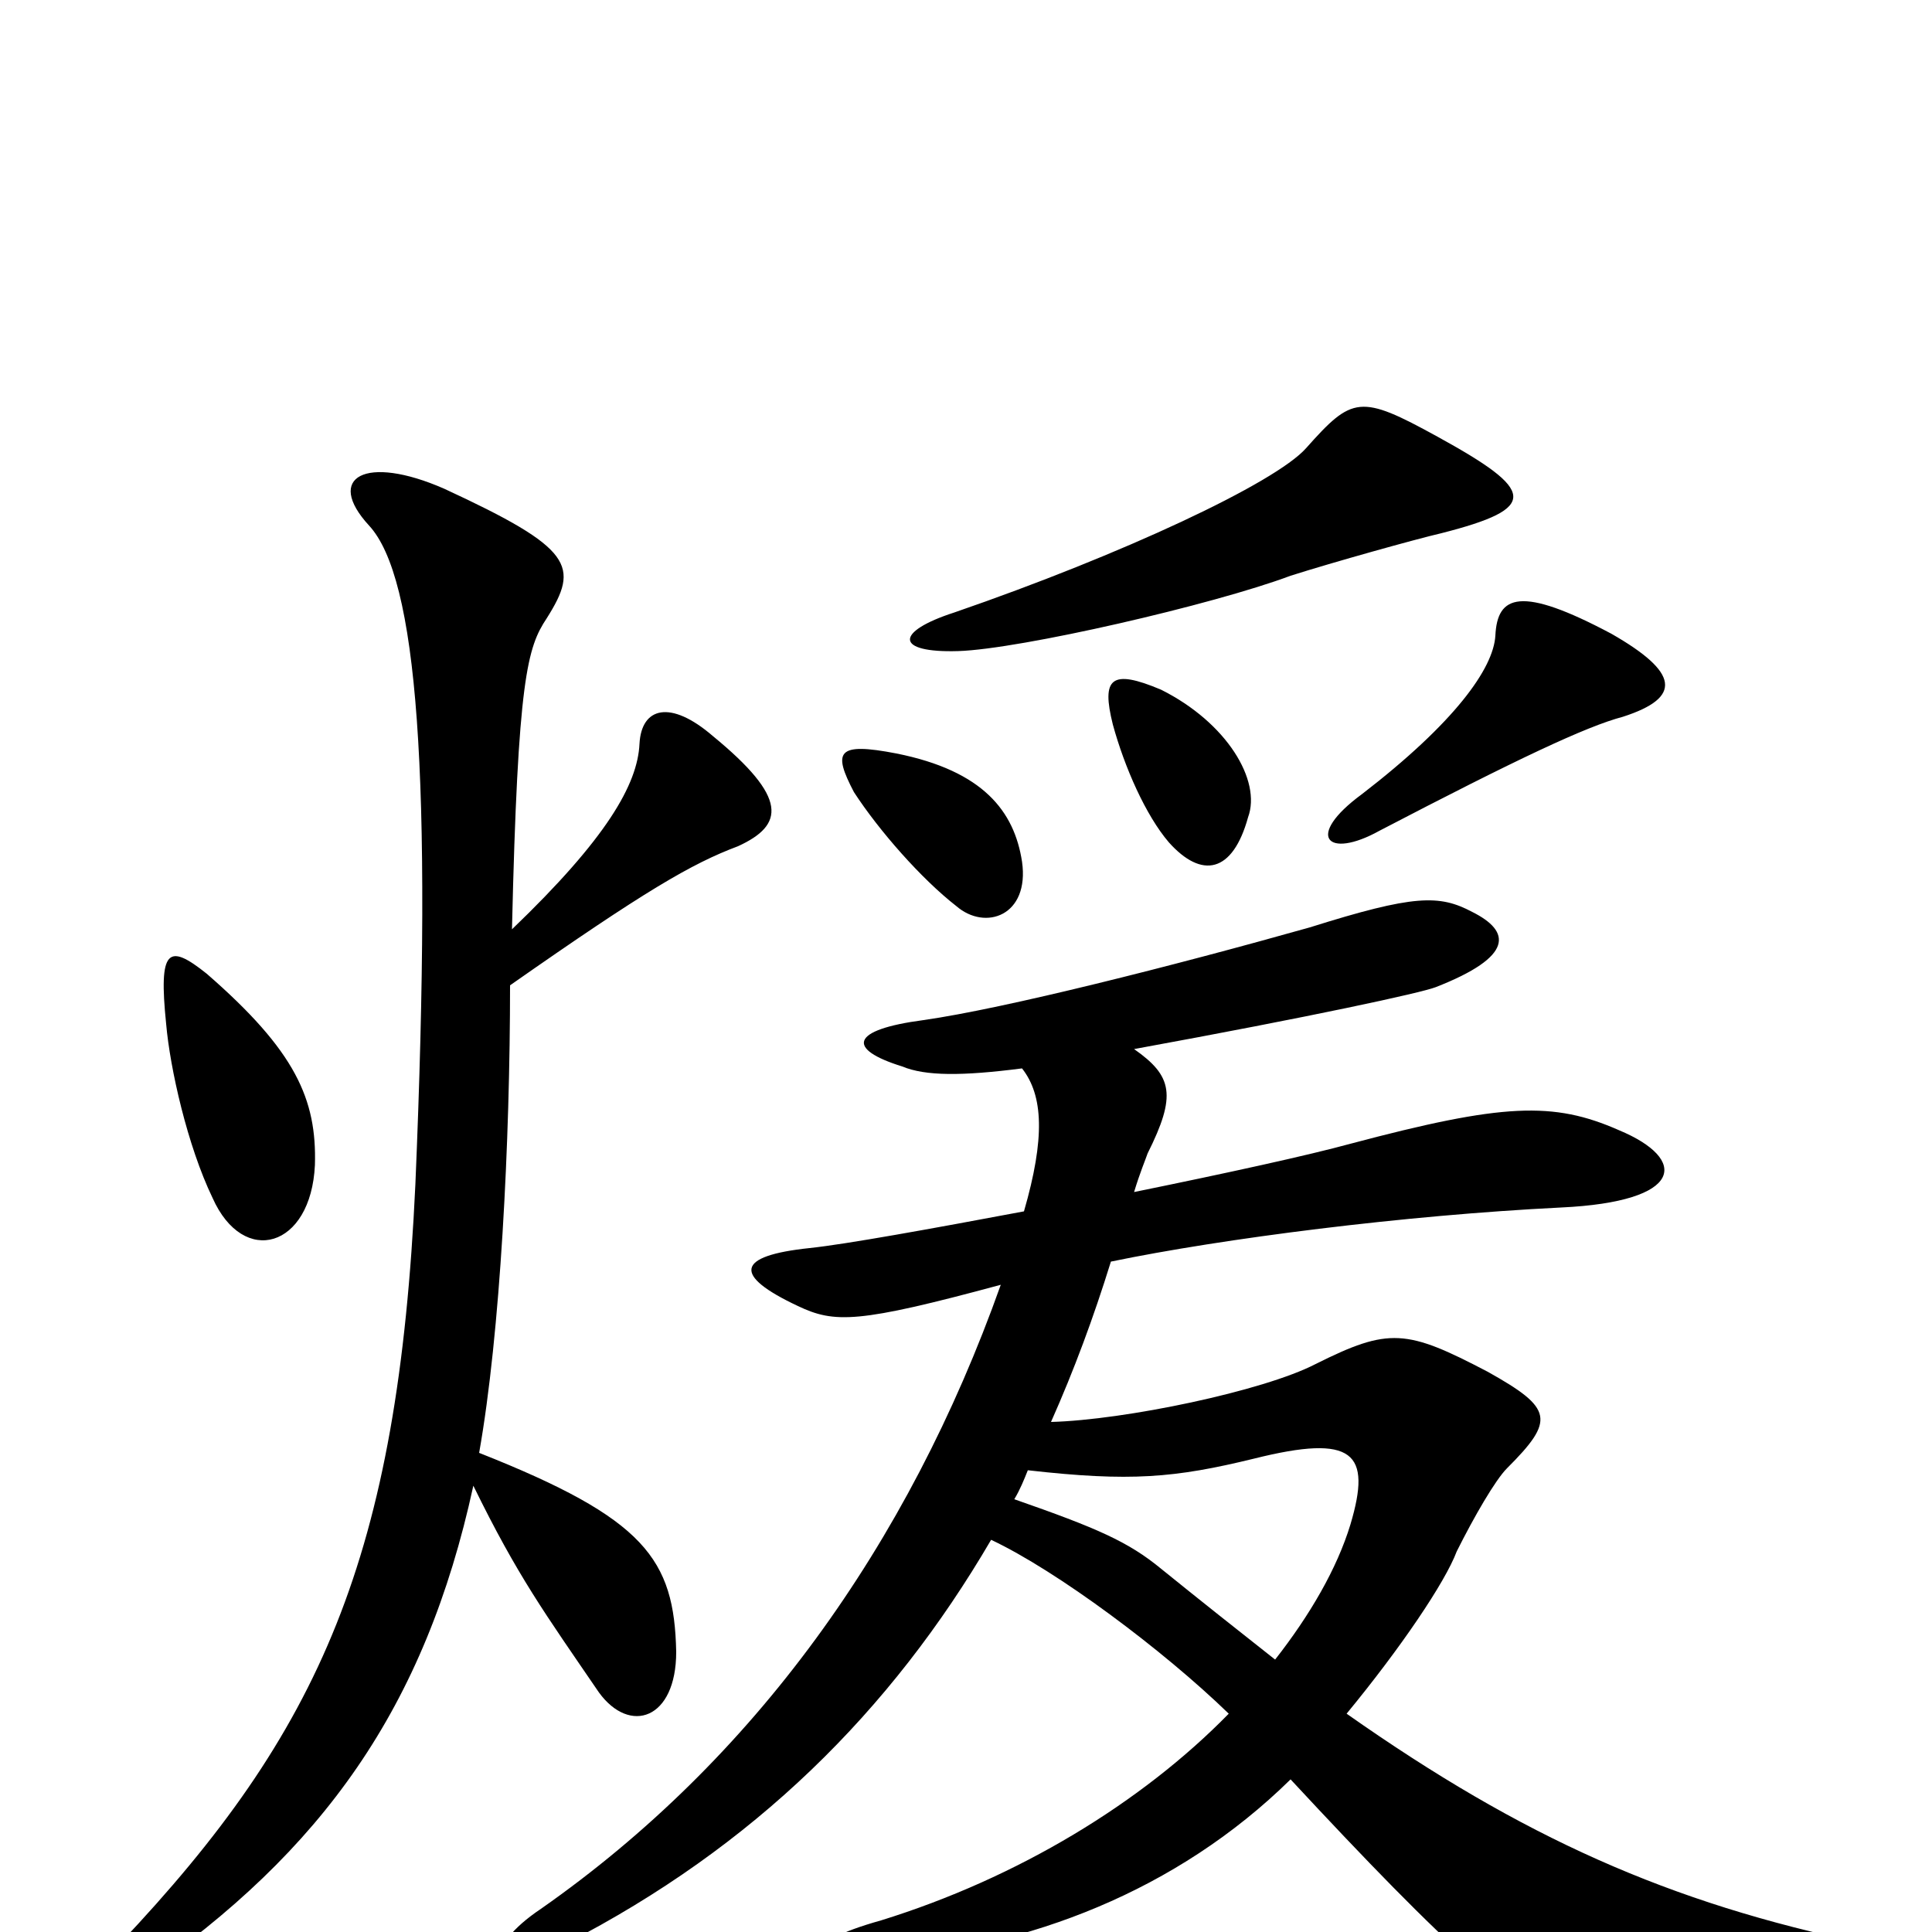 <svg xmlns="http://www.w3.org/2000/svg" viewBox="0 -1000 1000 1000">
	<path fill="#000000" d="M163 -397C164 -431 153 -456 107 -496C87 -512 82 -509 86 -470C88 -447 97 -407 110 -380C126 -344 161 -354 163 -397ZM265 -519C268 -649 273 -665 283 -680C300 -707 297 -716 230 -747C189 -765 168 -753 191 -728C216 -701 224 -600 215 -387C206 -194 166 -104 62 6C46 24 52 36 73 23C167 -42 220 -116 245 -231C268 -184 282 -165 310 -124C326 -102 350 -110 350 -145C349 -193 334 -214 248 -248C259 -310 264 -409 264 -490C334 -539 358 -553 382 -562C406 -573 408 -587 369 -619C347 -638 332 -634 331 -615C330 -594 314 -566 265 -519ZM529 -554C525 -580 509 -601 464 -610C433 -616 431 -611 442 -590C455 -570 477 -545 495 -531C510 -518 533 -526 529 -554ZM646 -577C653 -596 635 -626 601 -643C575 -654 570 -649 576 -625C582 -603 593 -578 605 -564C622 -545 638 -548 646 -577ZM834 -672C787 -697 775 -692 774 -671C773 -654 753 -626 705 -589C675 -567 687 -555 714 -570C785 -607 821 -624 840 -629C871 -639 869 -652 834 -672ZM746 -724C797 -737 795 -746 744 -774C704 -796 700 -795 676 -768C660 -750 581 -713 494 -683C463 -673 463 -662 496 -663C528 -664 628 -687 668 -702C690 -709 733 -721 746 -724ZM544 -264C556 -291 566 -318 575 -347C633 -359 727 -371 808 -375C872 -378 874 -400 838 -415C804 -430 778 -429 699 -408C677 -402 636 -393 587 -383C590 -393 593 -400 594 -403C609 -433 607 -443 587 -457C680 -474 735 -486 743 -489C784 -505 782 -518 762 -528C745 -537 732 -537 678 -520C607 -500 520 -478 478 -472C440 -467 438 -457 467 -448C479 -443 498 -443 529 -447C540 -433 541 -411 530 -373C482 -364 438 -356 419 -354C381 -350 379 -340 413 -324C432 -315 444 -315 518 -335C470 -200 390 -89 280 -12C250 8 251 28 293 6C390 -44 461 -114 513 -203C547 -187 602 -146 636 -113C591 -67 527 -28 456 -6C413 6 416 17 456 14C532 8 609 -21 668 -79C707 -37 739 -4 763 17C783 37 790 40 816 40C847 40 939 32 963 27C987 22 987 11 965 6C864 -15 788 -49 697 -113C725 -147 748 -181 754 -197C763 -215 774 -234 780 -240C805 -265 804 -271 770 -290C728 -312 719 -313 681 -294C654 -280 582 -265 544 -264ZM660 -141C641 -156 622 -171 601 -188C584 -202 568 -209 525 -224C528 -229 530 -234 532 -239C585 -233 608 -235 649 -245C701 -258 710 -248 699 -211C692 -188 678 -164 660 -141Z"/>
</svg>